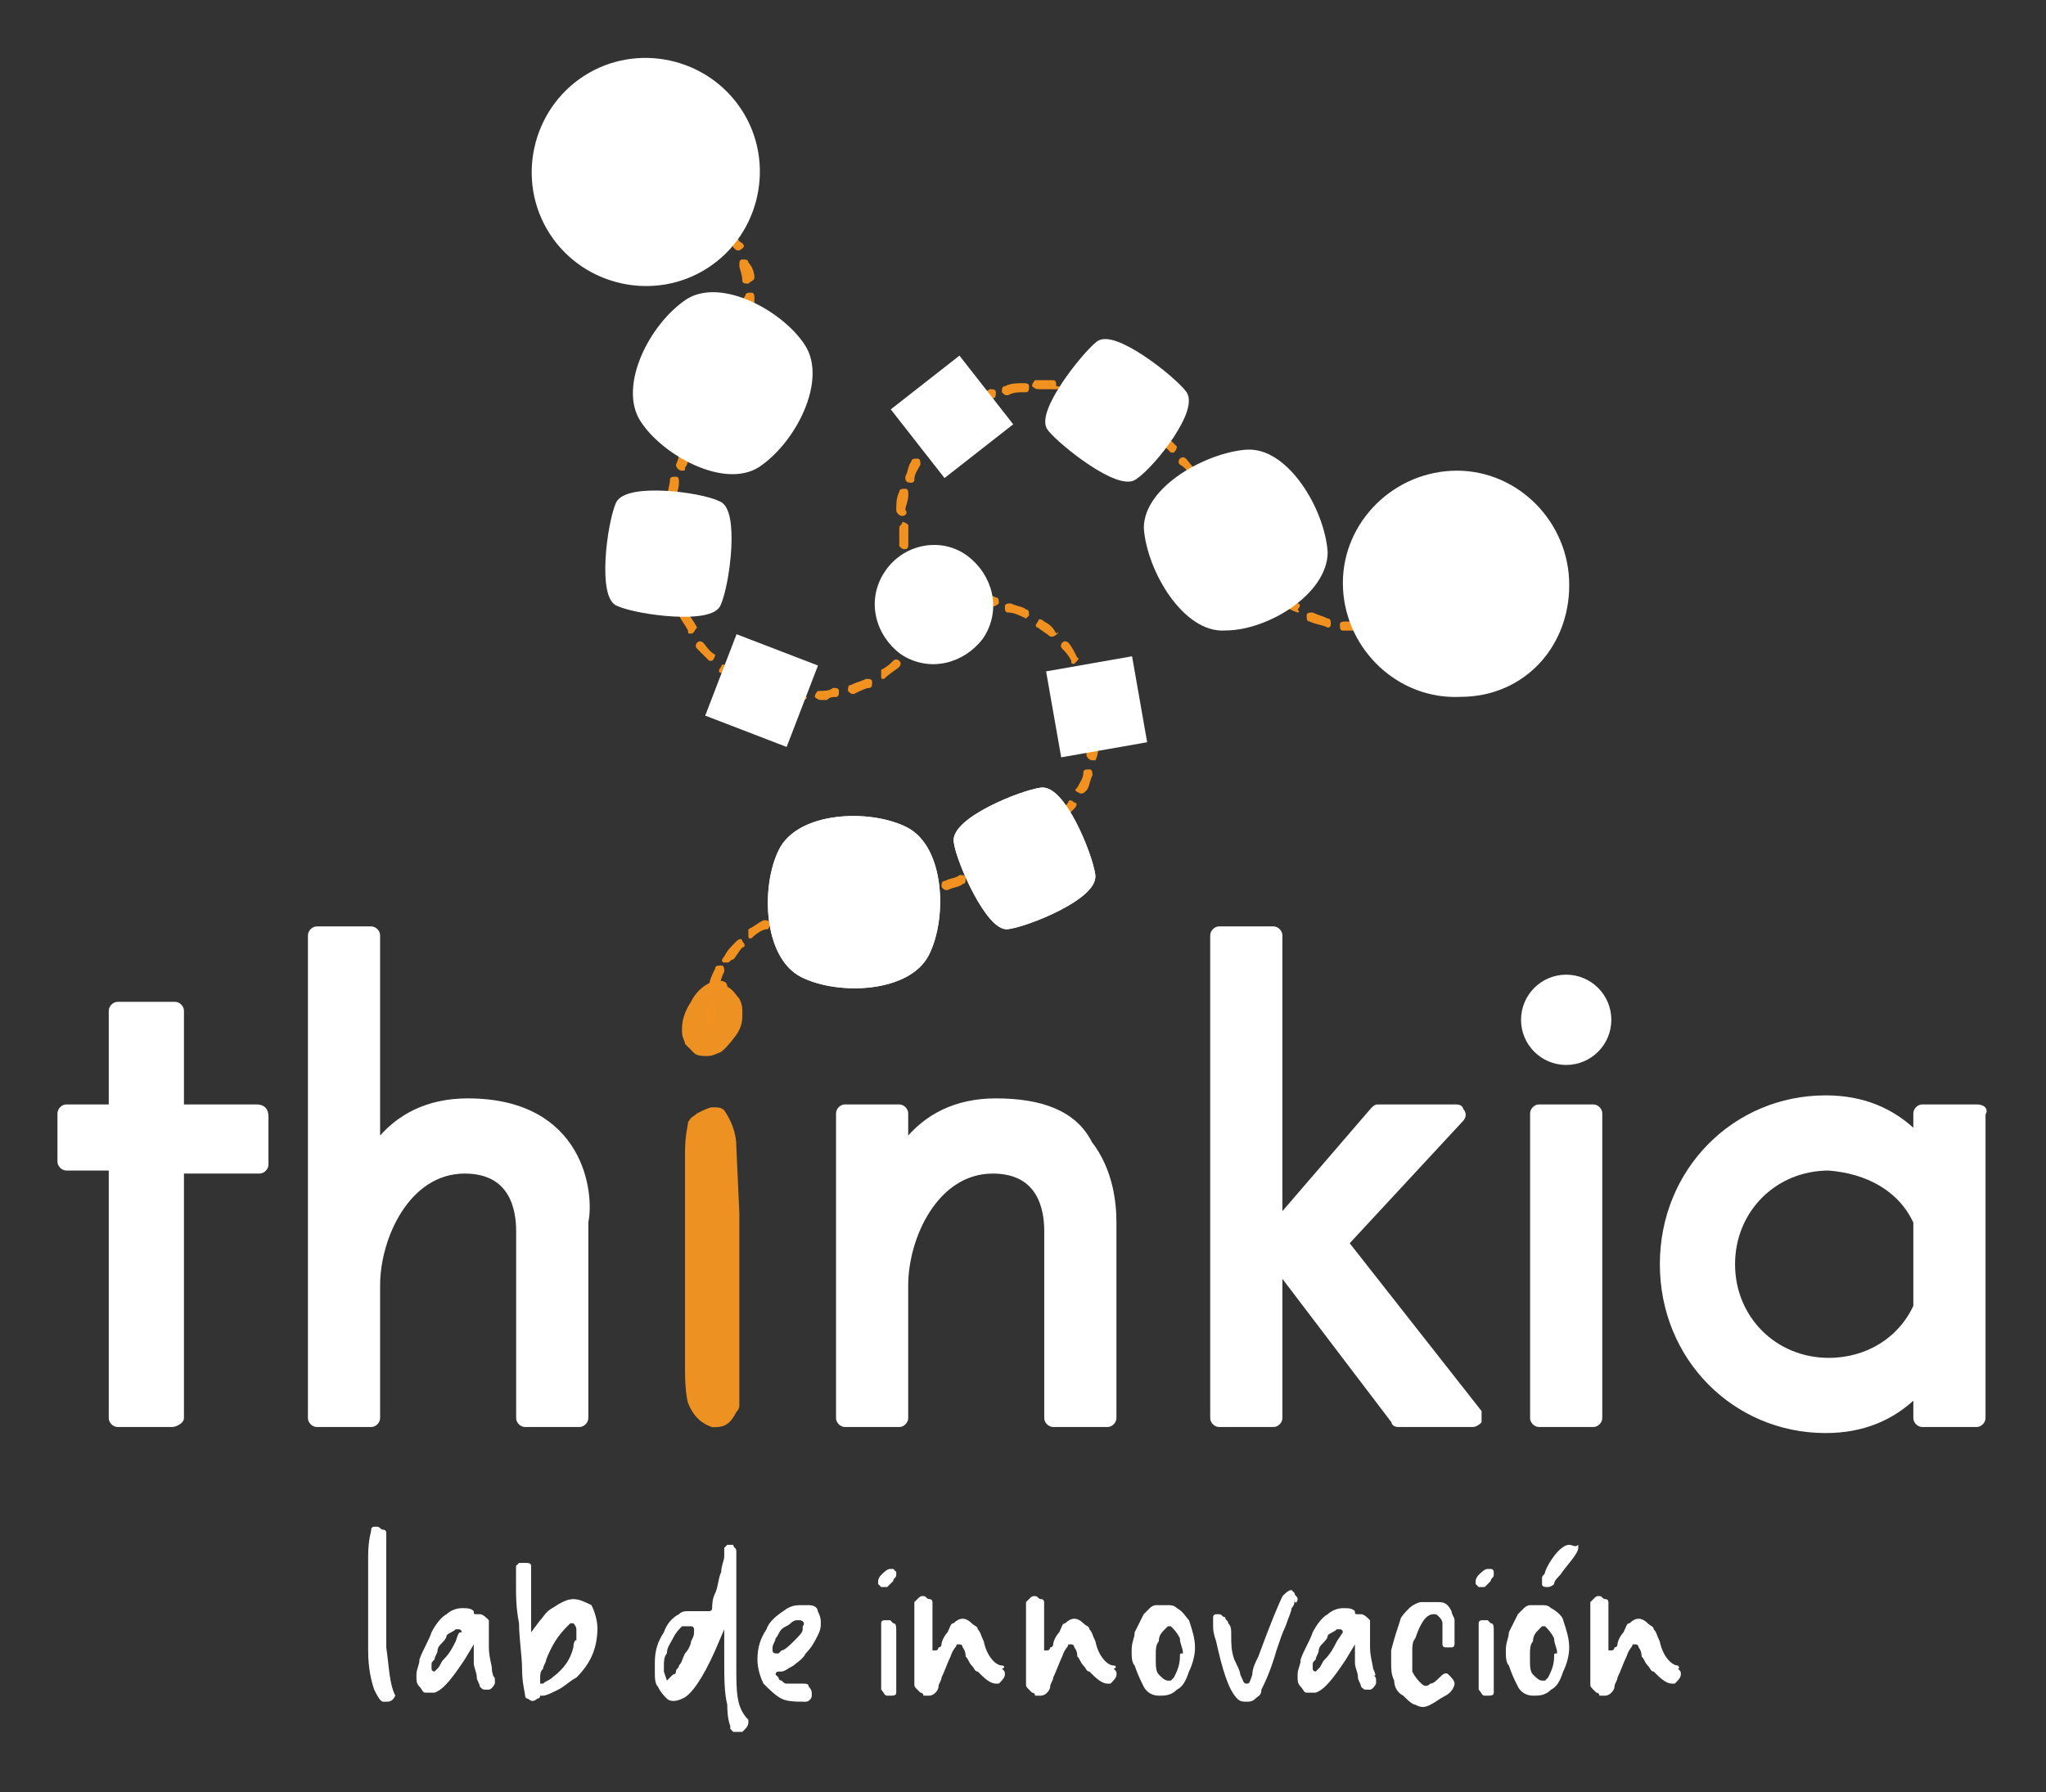 <?xml version="1.0" encoding="utf-8"?>
<!-- Generator: Adobe Illustrator 19.0.0, SVG Export Plug-In . SVG Version: 6.00 Build 0)  -->
<svg version="1.1" id="Layer_1" xmlns="http://www.w3.org/2000/svg" xmlns:xlink="http://www.w3.org/1999/xlink" x="0px" y="0px"
	 viewBox="0 0 67.8 59.4" style="enable-background:new 0 0 67.8 59.4;" xml:space="preserve">
<rect x="0" y="0" width="67.8" height="59.4" fill="#333333" stroke="none"/>
<style type="text/css">
	.st0{fill:#FFFFFF;}
	.st1{fill:#FFFFFF;stroke:#FFFFFF;stroke-width:0.192;stroke-miterlimit:10;}
	.st2{fill:#ED9122;}
	.st3{fill:#F19220;}
	.st4{fill-rule:evenodd;clip-rule:evenodd;fill:#FFFFFF;stroke:#FFFFFF;stroke-width:0.192;stroke-miterlimit:10;}
</style>
<path id="XMLID_124_" class="st0" d="M13.1,56.2C13.1,56.2,13.1,56.1,13.1,56.2c-0.2-0.4-0.2-0.9-0.3-1.6c0-0.3,0-0.6,0-1
	c0-0.5,0-1.1,0-1.7c0-0.3,0-0.5,0-0.6c0-0.1,0-0.1,0-0.2c0-0.1,0-0.1,0-0.2c0-0.1,0-0.1,0-0.1c0,0,0-0.1-0.1-0.1
	c-0.1,0-0.1-0.1-0.2-0.1c0,0,0,0-0.1,0c0,0-0.1,0-0.1,0.1c0,0.1-0.1,0.3-0.1,0.9c0,0.5,0,1.1,0,1.7v0.3c0,0.4,0,0.8,0,1.1
	c0,0.6,0.1,1,0.2,1.3c0.1,0.2,0.2,0.4,0.3,0.4c0,0,0.1,0,0.1,0c0.1,0,0.2,0,0.3-0.2C13.1,56.3,13.1,56.3,13.1,56.2L13.1,56.2
	C13.1,56.2,13.1,56.2,13.1,56.2z"/>
<path id="XMLID_297_" class="st0" d="M16.3,55.3c0-0.1-0.1-0.4-0.1-0.7c0-0.2,0-0.4,0-0.5c0-0.1,0-0.2,0-0.3c0-0.1,0-0.1,0-0.1
	c-0.1-0.1-0.2-0.2-0.3-0.2c0,0-0.1,0-0.1,0c-0.1,0-0.1,0-0.1-0.1c-0.1-0.1-0.2-0.1-0.4-0.1h0c-0.2,0-0.4,0.1-0.5,0.2
	c-0.2,0.1-0.4,0.4-0.5,0.6c-0.1,0.3-0.3,0.6-0.4,0.9c0,0.2-0.1,0.3-0.1,0.5v0.1c0,0.1,0,0.2,0.1,0.3c0.1,0.1,0.1,0.2,0.2,0.2
	c0.1,0,0.2,0,0.3,0c0.3-0.1,0.6-0.5,1-1.1l0.3-0.5l0,0.3c0,0,0,0.1,0,0.1c0,0.1,0,0.1,0,0.2c0,0.2,0.1,0.3,0.1,0.5
	c0,0.1,0.1,0.2,0.1,0.3c0.1,0.1,0.1,0.1,0.2,0.1c0,0,0,0,0.1,0c0,0,0.1,0,0.2-0.2c0-0.1,0-0.1,0-0.1c0-0.1,0-0.1-0.1-0.2
	C16.4,55.6,16.3,55.5,16.3,55.3z M15.1,54.4c-0.1,0.2-0.2,0.4-0.4,0.6c-0.1,0.1-0.1,0.2-0.2,0.3c-0.1,0.1-0.1,0.1-0.1,0.1
	c0,0-0.1,0-0.1-0.1c0,0,0,0,0-0.1c0-0.1,0-0.1,0.1-0.2c0-0.1,0.1-0.2,0.1-0.3c0-0.1,0.1-0.2,0.1-0.2c0.1-0.1,0.2-0.2,0.2-0.3
	c0.1-0.1,0.2-0.1,0.3-0.2h0c0,0,0.1,0,0.1,0c0.1,0,0.1,0.1,0.1,0.1C15.2,54.1,15.2,54.1,15.1,54.4z"/>
<path id="XMLID_294_" class="st0" d="M19,53L19,53c-0.2,0-0.4,0.1-0.7,0.3c-0.2,0.1-0.3,0.3-0.4,0.4l-0.3,0.4l0-0.6
	c0-0.1,0-0.2,0-0.4c0-0.2,0-0.3,0-0.5c0-0.2,0-0.3,0-0.4c0-0.1,0-0.2,0-0.2c0,0,0-0.1,0-0.1c0-0.1-0.1-0.1-0.2-0.1c0,0-0.1,0-0.1,0
	c0,0-0.1,0-0.1,0c0,0-0.1,0.1-0.1,0.1c0,0,0,0,0,0.1c0,0,0,0.1,0,0.2v0.4c0,0.3,0,0.7,0.1,1.2c0,0.5,0.1,1.1,0.1,1.5
	c0,0.5,0.1,0.8,0.1,0.9c0,0,0,0.1,0.1,0.1c0.1,0.1,0.2,0.1,0.3,0c0,0,0.1,0,0.1-0.1c0,0,0.1,0,0.1,0c0.1,0,0.3-0.1,0.5-0.2
	c0.2-0.1,0.4-0.3,0.6-0.4c0.5-0.5,0.7-1,0.7-1.7V54c0-0.3-0.1-0.6-0.2-0.8C19.4,53.1,19.2,53,19,53z M19,54.6
	c-0.1,0.4-0.3,0.7-0.7,1c-0.1,0.1-0.2,0.1-0.3,0.2c-0.1,0-0.1,0-0.1,0c0,0,0,0,0,0v0c0,0,0-0.1,0-0.2c0-0.1,0-0.2,0.1-0.3
	c0-0.1,0.1-0.2,0.1-0.3c0.2-0.5,0.4-0.8,0.7-1.1c0,0,0.1-0.1,0.1-0.1c0,0,0.1,0,0.1,0h0c0,0,0.1,0.1,0.1,0.2c0,0.1,0,0.2,0,0.4
	C19.1,54.3,19,54.4,19,54.6z"/>
<path id="XMLID_291_" class="st0" d="M24.4,55.2c0-0.7,0-1.4,0-2.1c0-0.2,0-0.4,0-0.6c0-0.3,0-0.5,0-0.6c0-0.1,0-0.2,0-0.3
	c0-0.2,0-0.2,0-0.2c0-0.1-0.1-0.1-0.1-0.2c0,0-0.1,0-0.1,0c0,0-0.1,0-0.1,0c0,0-0.1,0.1-0.1,0.1c0,0,0,0.1,0,0.1c0,0.1,0,0.1,0,0.2
	c0,0.1-0.1,0.3-0.1,0.5c-0.1,0.2-0.1,0.5-0.2,0.7c-0.1,0.2-0.1,0.4-0.1,0.5c0,0,0,0.1-0.1,0.1c0,0-0.1,0-0.2,0c-0.1,0-0.2,0-0.3,0
	c0,0-0.1,0-0.2,0c-0.1,0-0.2,0-0.3,0.1c-0.2,0.1-0.4,0.3-0.5,0.6c-0.2,0.3-0.3,0.6-0.3,1c0,0.1,0,0.2,0,0.3c0,0.2,0,0.4,0.1,0.5
	c0.1,0.2,0.2,0.3,0.3,0.4c0.1,0.1,0.3,0.1,0.5,0c0.3-0.1,0.7-0.7,1.1-1.6l0.3-0.7l0,1c0,0.6,0,1.1,0.1,1.5c0,0.5,0.1,0.7,0.1,0.7
	c0,0,0,0,0,0.1c0,0,0,0,0.1,0.1c0,0,0.1,0,0.2,0c0.1,0,0.1,0,0.1,0c0,0,0,0,0.1-0.1c0.1-0.1,0.1-0.2,0.1-0.2c0,0,0-0.1,0-0.1
	C24.4,56.6,24.4,56.1,24.4,55.2z M22.9,54.4c0,0.1-0.1,0.3-0.2,0.4c-0.1,0.2-0.1,0.3-0.2,0.4c0,0.1-0.1,0.1-0.1,0.2
	c0,0.1-0.1,0.1-0.1,0.1l-0.2,0.2l-0.1-0.3c0-0.1,0-0.1,0-0.2c0-0.1,0-0.3,0.1-0.4c0-0.2,0.1-0.3,0.2-0.5c0.1-0.2,0.2-0.3,0.3-0.4
	c0.1,0,0.1,0,0.2,0c0,0,0,0,0.1,0c0,0,0.1,0,0.1,0.1l0,0C23,54.2,23,54.2,22.9,54.4z"/>
<path id="XMLID_288_" class="st0" d="M26.8,53.2c-0.1,0-0.1,0-0.2,0c-0.2,0-0.3,0-0.5,0.1c-0.3,0.2-0.6,0.4-0.7,0.7
	c-0.2,0.3-0.3,0.6-0.3,1c0,0.3,0.1,0.6,0.2,0.8c0.2,0.2,0.4,0.4,0.6,0.5c0.2,0.1,0.5,0.1,0.8,0.1c0.1,0,0.2-0.1,0.2-0.2
	c0,0,0-0.1,0-0.1c0,0,0-0.1-0.1-0.2c0-0.1-0.1-0.1-0.2-0.1c0,0-0.1,0-0.2,0c-0.1,0-0.2,0-0.3,0c-0.1,0-0.1,0-0.2-0.1
	c0,0-0.1,0-0.1-0.1c0,0-0.1-0.1-0.1-0.1l0,0c0,0,0-0.1,0.1-0.1c0,0,0.1,0,0.1,0c0.1,0,0.2-0.1,0.4-0.2c0.1-0.1,0.3-0.2,0.4-0.4
	c0.2-0.2,0.3-0.4,0.4-0.6c0.1-0.2,0.1-0.3,0.1-0.4c0-0.1,0-0.2-0.1-0.4C27.1,53.3,27,53.2,26.8,53.2z M26.6,53.9c0,0,0,0.1,0,0.1
	c0,0.1-0.1,0.2-0.3,0.4c-0.1,0.1-0.3,0.3-0.4,0.3c0,0-0.1,0.1-0.1,0.1c-0.1,0-0.1,0-0.1,0l0,0c0,0-0.1,0-0.1-0.1c0,0,0-0.1,0-0.1
	c0-0.1,0.1-0.2,0.1-0.3c0.1-0.1,0.1-0.2,0.2-0.3c0.1-0.1,0.2-0.1,0.3-0.2c0.1-0.1,0.2-0.1,0.2-0.1c0,0,0.1,0,0.1,0
	C26.6,53.7,26.7,53.8,26.6,53.9C26.7,53.9,26.7,53.9,26.6,53.9z"/>
<path id="XMLID_114_" class="st0" d="M29.7,55.6c0-0.2,0-0.4,0-0.7c0-0.1,0-0.1,0-0.2l0-0.6c0-0.2,0-0.3-0.1-0.3
	c0,0-0.1-0.1-0.1-0.1c0,0-0.1,0-0.2,0c0,0-0.1,0-0.1,0.1c0,0,0,0.1,0,0.3c0,0.1,0,0.2,0,0.3c0,0.1,0,0.3,0,0.4c0,0.4,0,0.7,0,0.9
	c0,0.2,0,0.3,0,0.3c0.1,0.1,0.1,0.2,0.2,0.2c0,0,0,0,0.1,0c0.1,0,0.2,0,0.2-0.1c0,0,0,0,0-0.1c0,0,0,0,0,0c0,0,0,0,0-0.1
	C29.7,55.9,29.7,55.8,29.7,55.6z"/>
<path id="XMLID_113_" class="st0" d="M29.6,52c0,0-0.1,0-0.1,0c0,0,0,0,0,0c-0.1,0-0.2,0.1-0.3,0.2c-0.1,0.1-0.1,0.2-0.1,0.2
	c0,0,0,0,0,0c0,0,0,0.1,0,0.1c0,0,0.1,0.1,0.1,0.1c0,0,0.1,0,0.1,0c0,0,0.1,0,0.1,0c0,0,0.1-0.1,0.2-0.2c0-0.1,0.1-0.1,0.1-0.2
	c0,0,0-0.1,0-0.1C29.7,52.1,29.6,52,29.6,52z"/>
<path id="XMLID_112_" class="st0" d="M33.2,55.2c-0.2,0-0.5-0.3-0.6-0.8c-0.1-0.2-0.1-0.3-0.2-0.4c0-0.1-0.1-0.1-0.2-0.2
	c-0.2-0.2-0.4-0.2-0.6,0c-0.1,0-0.1,0.1-0.2,0.3c-0.1,0.1-0.2,0.3-0.2,0.4c0,0,0,0.1-0.1,0.1c0,0,0,0.1-0.1,0.1h-0.1v-0.1
	c0,0,0-0.1,0-0.2c0-0.1,0-0.2,0-0.4c0-0.2,0-0.3,0-0.5v-0.2c0-0.1,0-0.1,0-0.2c0,0,0-0.1-0.1-0.1c-0.1,0-0.1-0.1-0.2-0.1
	c-0.1,0-0.1,0-0.2,0.1c0,0-0.1,0.1-0.1,0.1c0,0,0,0.1,0,0.2c0,0.1,0,0.2,0,0.4c0,0.2,0,0.4,0,0.8c0,0.4,0,0.7,0,0.9
	c0,0.2,0,0.3,0,0.4c0,0.1,0,0.1,0.1,0.2c0,0,0,0,0.1,0.1c0,0,0.1,0,0.1,0.1c0,0,0.1,0,0.1,0c0,0,0,0,0.1,0c0,0,0.1,0,0.2-0.1
	c0,0,0.1-0.1,0.1-0.2c0-0.1,0.1-0.2,0.1-0.3c0.1-0.2,0.2-0.5,0.3-0.7c0.1-0.3,0.2-0.3,0.2-0.4c0,0,0,0,0.1,0c0.1,0,0.1,0.1,0.1,0.1
	c0,0,0.1,0.1,0.1,0.3c0.1,0.1,0.1,0.2,0.2,0.3c0.1,0.1,0.1,0.2,0.2,0.2c0.2,0.2,0.4,0.4,0.6,0.4c0,0,0.1,0,0.1,0
	c0.1-0.1,0.2-0.2,0.2-0.3c0-0.1,0-0.1-0.1-0.2C33.3,55.3,33.3,55.2,33.2,55.2z"/>
<path id="XMLID_111_" class="st0" d="M36.9,55.2c-0.2,0-0.5-0.3-0.6-0.8c-0.1-0.2-0.1-0.3-0.2-0.4c0-0.1-0.1-0.1-0.2-0.2
	c-0.2-0.2-0.4-0.2-0.6,0c-0.1,0-0.1,0.1-0.2,0.3c-0.1,0.1-0.2,0.3-0.2,0.4c0,0,0,0.1-0.1,0.1c0,0,0,0.1-0.1,0.1h-0.1v-0.1
	c0,0,0-0.1,0-0.2c0-0.1,0-0.2,0-0.4c0-0.2,0-0.3,0-0.5v-0.2c0-0.1,0-0.1,0-0.2c0,0,0-0.1-0.1-0.1c-0.1,0-0.1-0.1-0.2-0.1
	c-0.1,0-0.1,0-0.2,0.1c0,0-0.1,0.1-0.1,0.1c0,0,0,0.1,0,0.2c0,0.1,0,0.2,0,0.4c0,0.2,0,0.4,0,0.8c0,0.4,0,0.7,0,0.9
	c0,0.2,0,0.3,0,0.4c0,0.1,0,0.1,0.1,0.2c0,0,0,0,0.1,0.1c0,0,0.1,0,0.1,0.1c0,0,0.1,0,0.1,0c0,0,0,0,0.1,0c0,0,0.1,0,0.2-0.1
	c0,0,0.1-0.1,0.1-0.2c0-0.1,0.1-0.2,0.1-0.3c0.1-0.2,0.2-0.5,0.3-0.7c0.1-0.3,0.2-0.3,0.2-0.4c0,0,0,0,0.1,0c0.1,0,0.1,0.1,0.1,0.1
	c0,0,0.1,0.1,0.1,0.3c0.1,0.1,0.1,0.2,0.2,0.3c0.1,0.1,0.1,0.2,0.2,0.2c0.2,0.2,0.4,0.4,0.6,0.4c0,0,0.1,0,0.1,0
	c0.1-0.1,0.2-0.2,0.2-0.3c0-0.1,0-0.1-0.1-0.2C37,55.3,37,55.2,36.9,55.2z"/>
<path id="XMLID_281_" class="st0" d="M39,53.3c-0.1-0.1-0.2-0.1-0.3-0.1c-0.1,0-0.1,0-0.2,0c0,0-0.1,0-0.1,0c0,0-0.1,0-0.1,0
	c0,0-0.1,0-0.2,0.1c-0.1,0.1-0.1,0.1-0.2,0.2c-0.1,0.2-0.2,0.4-0.3,0.6c0,0.2-0.1,0.3-0.1,0.6v0c0,0.2,0,0.4,0.1,0.5
	c0.1,0.3,0.2,0.5,0.3,0.7c0.1,0.2,0.3,0.3,0.5,0.3c0.2,0,0.4,0,0.6-0.2c0.2-0.1,0.3-0.3,0.4-0.6c0.1-0.2,0.2-0.5,0.2-0.8
	c0-0.3-0.1-0.6-0.2-0.9C39.3,53.6,39.2,53.4,39,53.3z M39.1,54.9c0,0.3-0.1,0.5-0.2,0.7c0,0-0.1,0.1-0.1,0.1c0,0-0.1,0-0.1,0
	c-0.1,0-0.2-0.1-0.3-0.2c-0.1-0.1-0.1-0.3-0.1-0.5c0-0.1,0-0.2,0-0.2c0-0.1,0-0.3,0.1-0.4c0-0.2,0.1-0.3,0.2-0.4
	c0,0,0.1-0.1,0.1-0.1c0,0,0.1,0,0.1,0c0.1,0.1,0.2,0.2,0.3,0.4c0,0.2,0.1,0.3,0.1,0.5C39.1,54.8,39.1,54.8,39.1,54.9z"/>
<path id="XMLID_108_" class="st0" d="M43,53C43,53,43,53,43,53c0-0.1-0.1-0.1-0.1-0.2c0,0-0.1-0.1-0.1-0.1c-0.1,0-0.2,0.1-0.3,0.2
	c-0.1,0.2-0.4,0.9-0.8,2c-0.1,0.2-0.2,0.4-0.2,0.6c-0.1,0.3-0.1,0.3-0.2,0.3c-0.1,0-0.1-0.1-0.2-0.3c0-0.1-0.1-0.3-0.2-0.5
	c-0.1-0.3-0.1-0.5-0.1-0.8c0-0.2,0-0.3-0.1-0.4c0-0.1-0.1-0.1-0.1-0.2c-0.1,0-0.1-0.1-0.2-0.1c0,0,0,0-0.1,0c0,0-0.1,0-0.1,0.1
	c0,0,0,0.1,0,0.2c0,0,0,0.1,0,0.1c0,0.1,0,0.2,0.1,0.5c0.2,0.9,0.4,1.6,0.7,1.9c0.1,0.1,0.2,0.1,0.3,0.1l0,0c0.1,0,0.2,0,0.3-0.1
	c0.1-0.1,0.2-0.1,0.2-0.3c0.1-0.2,0.3-0.6,0.5-1.3c0.1-0.3,0.2-0.6,0.3-0.8c0.1-0.3,0.2-0.5,0.2-0.6c0.1-0.1,0.1-0.2,0.1-0.3
	C42.9,53.2,43,53.1,43,53C43,53,43,53,43,53L43,53z"/>
<path id="XMLID_277_" class="st0" d="M45.5,55.3c0-0.1-0.1-0.4-0.1-0.7c0-0.2,0-0.4,0-0.5c0-0.1,0-0.2,0-0.3c0-0.1,0-0.1,0-0.1
	c-0.1-0.1-0.2-0.2-0.3-0.2c0,0-0.1,0-0.1,0c-0.1,0-0.1,0-0.1-0.1c-0.1-0.1-0.2-0.1-0.4-0.1h0c-0.2,0-0.4,0.1-0.5,0.2
	c-0.2,0.1-0.4,0.4-0.5,0.6c-0.1,0.3-0.3,0.6-0.4,0.9c0,0.2-0.1,0.3-0.1,0.5v0.1c0,0.1,0,0.2,0.1,0.3c0.1,0.1,0.1,0.2,0.2,0.2
	c0.1,0,0.2,0,0.3,0c0.3-0.1,0.6-0.5,1-1.1l0.3-0.5l0,0.3c0,0,0,0.1,0,0.1c0,0.1,0,0.1,0,0.2c0,0.2,0.1,0.3,0.1,0.5
	c0,0.1,0.1,0.2,0.1,0.3c0.1,0.1,0.1,0.1,0.2,0.1c0,0,0,0,0.1,0c0,0,0.1,0,0.2-0.2c0-0.1,0-0.1,0-0.1c0-0.1,0-0.1-0.1-0.2
	C45.6,55.6,45.6,55.5,45.5,55.3z M44.3,54.4c-0.1,0.2-0.2,0.4-0.4,0.6c-0.1,0.1-0.1,0.2-0.2,0.3c-0.1,0.1-0.1,0.1-0.1,0.1
	c0,0-0.1,0-0.1-0.1c0,0,0,0,0-0.1c0-0.1,0-0.1,0.1-0.2c0-0.1,0.1-0.2,0.1-0.3c0-0.1,0.1-0.2,0.1-0.2c0.1-0.1,0.2-0.2,0.2-0.3
	c0.1-0.1,0.2-0.1,0.3-0.2h0c0,0,0.1,0,0.1,0c0.1,0,0.1,0.1,0.1,0.1C44.5,54.1,44.5,54.1,44.3,54.4z"/>
<path id="XMLID_105_" class="st0" d="M47.8,53.8c0,0.1,0,0.1,0,0.2v0.1c0,0.2,0,0.3,0,0.4c0,0.1,0.1,0.1,0.1,0.1c0.1,0,0.1,0,0.1,0
	c0,0,0.1,0,0.1,0c0.1,0,0.1-0.1,0.1-0.1c0-0.1,0-0.2,0-0.4c0-0.1,0-0.3,0-0.4c0-0.1-0.1-0.2-0.1-0.3c-0.1-0.2-0.2-0.3-0.4-0.3
	c-0.1,0-0.2,0-0.3,0c-0.1,0-0.2,0-0.3,0c-0.1,0-0.3,0.1-0.4,0.2c-0.1,0.1-0.3,0.3-0.3,0.4c-0.1,0.3-0.2,0.6-0.3,1c0,0.1,0,0.3,0,0.4
	c0,0.2,0,0.4,0.1,0.6c0,0.2,0.1,0.4,0.3,0.5c0.1,0.1,0.3,0.3,0.4,0.3c0.2,0.1,0.3,0.1,0.5,0c0.2-0.1,0.3-0.2,0.5-0.3
	c0.2-0.1,0.3-0.3,0.3-0.4c0,0,0,0,0,0c0-0.1-0.1-0.2-0.2-0.3c-0.1-0.1-0.2,0-0.3,0.1c-0.1,0.1-0.2,0.2-0.3,0.2
	c-0.1,0.1-0.2,0.1-0.3,0c-0.1-0.1-0.2-0.2-0.3-0.4c0-0.1,0-0.3,0-0.4c0-0.1,0-0.2,0-0.3c0-0.1,0-0.3,0.1-0.4
	c0.2-0.6,0.4-0.8,0.6-0.8c0.1,0,0.1,0,0.2,0.1C47.7,53.6,47.8,53.7,47.8,53.8z"/>
<path id="XMLID_104_" class="st0" d="M49.4,52c0,0-0.1,0-0.1,0c0,0,0,0,0,0c-0.1,0-0.2,0.1-0.3,0.2c-0.1,0.1-0.1,0.2-0.1,0.2
	c0,0,0,0,0,0c0,0,0,0.1,0,0.1c0,0,0.1,0.1,0.1,0.1c0,0,0.1,0,0.1,0c0,0,0.1,0,0.1,0c0,0,0.1-0.1,0.2-0.2c0-0.1,0.1-0.1,0.1-0.2
	c0,0,0-0.1,0-0.1C49.5,52.1,49.5,52,49.4,52z"/>
<path id="XMLID_103_" class="st0" d="M49.5,55.6c0-0.2,0-0.4,0-0.7c0-0.1,0-0.1,0-0.2l0-0.6c0-0.2,0-0.3-0.1-0.3
	c0,0-0.1-0.1-0.1-0.1c0,0-0.1,0-0.2,0c0,0-0.1,0-0.1,0.1c0,0,0,0.1,0,0.3c0,0.1,0,0.2,0,0.3c0,0.1,0,0.3,0,0.4c0,0.4,0,0.7,0,0.9
	c0,0.2,0,0.3,0,0.3c0.1,0.1,0.1,0.2,0.2,0.2c0,0,0,0,0.1,0c0.1,0,0.2,0,0.2-0.1c0,0,0,0,0-0.1c0,0,0,0,0,0c0,0,0,0,0-0.1
	C49.5,55.9,49.5,55.8,49.5,55.6z"/>
<path id="XMLID_271_" class="st0" d="M51.4,53.3c-0.1-0.1-0.2-0.1-0.3-0.1c-0.1,0-0.1,0-0.2,0c0,0-0.1,0-0.1,0c0,0-0.1,0-0.1,0
	c0,0-0.1,0-0.2,0.1c-0.1,0.1-0.1,0.1-0.2,0.2c-0.1,0.2-0.2,0.4-0.3,0.6c0,0.2-0.1,0.3-0.1,0.6v0c0,0.2,0,0.4,0.1,0.5
	c0.1,0.3,0.2,0.5,0.3,0.7c0.1,0.2,0.3,0.3,0.5,0.3c0.2,0,0.4,0,0.6-0.2c0.2-0.1,0.3-0.3,0.4-0.6c0.1-0.2,0.2-0.5,0.2-0.8
	c0-0.3-0.1-0.6-0.2-0.9C51.8,53.6,51.6,53.4,51.4,53.3z M51.5,54.9c0,0.3-0.1,0.5-0.2,0.7c0,0-0.1,0.1-0.1,0.1c0,0-0.1,0-0.1,0
	c-0.1,0-0.2-0.1-0.3-0.2c-0.1-0.1-0.1-0.3-0.1-0.5c0-0.1,0-0.2,0-0.2c0-0.1,0-0.3,0.1-0.4c0-0.2,0.1-0.3,0.2-0.4
	c0,0,0.1-0.1,0.1-0.1c0,0,0.1,0,0.1,0c0.1,0.1,0.2,0.2,0.3,0.4c0,0.2,0.1,0.3,0.1,0.5C51.5,54.8,51.5,54.8,51.5,54.9z"/>
<path id="XMLID_100_" class="st0" d="M55.6,55.2c-0.2,0-0.5-0.3-0.6-0.8c-0.1-0.2-0.1-0.3-0.2-0.4c0-0.1-0.1-0.1-0.2-0.2
	c-0.2-0.2-0.4-0.2-0.6,0c-0.1,0-0.1,0.1-0.2,0.3c-0.1,0.1-0.2,0.3-0.2,0.4c0,0,0,0.1-0.1,0.1c0,0,0,0.1-0.1,0.1h-0.1v-0.1
	c0,0,0-0.1,0-0.2c0-0.1,0-0.2,0-0.4c0-0.2,0-0.3,0-0.5v-0.2c0-0.1,0-0.1,0-0.2c0,0,0-0.1-0.1-0.1c-0.1,0-0.1-0.1-0.2-0.1
	c-0.1,0-0.1,0-0.2,0.1c0,0-0.1,0.1-0.1,0.1c0,0,0,0.1,0,0.2c0,0.1,0,0.2,0,0.4c0,0.2,0,0.4,0,0.8c0,0.4,0,0.7,0,0.9
	c0,0.2,0,0.3,0,0.4c0,0.1,0,0.1,0.1,0.2c0,0,0,0,0.1,0.1c0,0,0.1,0,0.1,0.1c0,0,0.1,0,0.1,0c0,0,0,0,0.1,0c0,0,0.1,0,0.2-0.1
	c0,0,0.1-0.1,0.1-0.2c0-0.1,0.1-0.2,0.1-0.3c0.1-0.2,0.2-0.5,0.3-0.7c0.1-0.3,0.2-0.3,0.2-0.4c0,0,0,0,0.1,0c0.1,0,0.1,0.1,0.1,0.1
	c0,0,0.1,0.1,0.1,0.3c0.1,0.1,0.1,0.2,0.2,0.3c0.1,0.1,0.1,0.2,0.2,0.2c0.2,0.2,0.4,0.4,0.6,0.4c0,0,0.1,0,0.1,0
	c0.1-0.1,0.2-0.2,0.2-0.3c0-0.1,0-0.1-0.1-0.2C55.7,55.3,55.6,55.2,55.6,55.2z"/>
<path id="XMLID_99_" class="st0" d="M52,51.2c-0.3,0-0.7,0.6-0.8,0.9c0,0.1-0.1,0.1-0.1,0.2c0,0.1,0,0.2,0,0.2
	c0,0.1,0.1,0.1,0.2,0.1c0,0,0.1,0,0.2-0.1c0-0.1,0.1-0.2,0.2-0.3c0.2-0.3,0.6-0.7,0.6-0.9c0,0,0,0,0-0.1
	C52.2,51.3,52.1,51.2,52,51.2z"/>
<g id="XMLID_257_">
	<g id="XMLID_266_">
		<path id="XMLID_98_" class="st1" d="M8.5,36.7H6v-3.2c0-0.1-0.1-0.2-0.2-0.2H3.9c-0.1,0-0.2,0.1-0.2,0.2v3.2H2.2
			c-0.1,0-0.2,0.1-0.2,0.2v1.6c0,0.1,0.1,0.2,0.2,0.2h1.5V47c0,0.1,0.1,0.2,0.2,0.2h1.8C5.8,47.2,6,47.1,6,47v-8.2h2.6
			c0.1,0,0.2-0.1,0.2-0.2v-1.6C8.8,36.8,8.7,36.7,8.5,36.7z"/>
		<path id="XMLID_97_" class="st1" d="M15.5,36.5c-1.3,0-2.3,0.5-3,1.4v-6.9c0-0.1-0.1-0.2-0.2-0.2h-1.8c-0.1,0-0.2,0.1-0.2,0.2V47
			c0,0.1,0.1,0.2,0.2,0.2h1.8c0.1,0,0.2-0.1,0.2-0.2v-4.4c0-1.6,1-3.8,2.9-3.8c1.6,0,1.8,1.3,1.8,2V47c0,0.1,0.1,0.2,0.2,0.2h1.8
			c0.1,0,0.2-0.1,0.2-0.2v-6.5C19.6,39.6,19.3,36.5,15.5,36.5z"/>
	</g>
	<g id="XMLID_258_">
		<path id="XMLID_96_" class="st1" d="M33,36.5c-1.3,0-2.3,0.5-3,1.4v-1c0-0.1-0.1-0.2-0.2-0.2H28c-0.1,0-0.2,0.1-0.2,0.2V47
			c0,0.1,0.1,0.2,0.2,0.2h1.8c0.1,0,0.2-0.1,0.2-0.2v-4.4c0-1.6,1-3.8,2.9-3.8c1.6,0,1.8,1.3,1.8,2V47c0,0.1,0.1,0.2,0.2,0.2h1.8
			c0.1,0,0.2-0.1,0.2-0.2v-6.5c0-0.6-0.1-1.7-0.8-2.6C35.6,36.9,34.5,36.5,33,36.5z"/>
		<path id="XMLID_95_" class="st1" d="M44.6,41.2l3.8-4.1c0.1-0.1,0.1-0.2,0-0.3c0-0.1-0.1-0.1-0.2-0.1h-2.5c-0.1,0-0.1,0-0.2,0.1
			l-3.1,3.6v-9.4c0-0.1-0.1-0.2-0.2-0.2h-1.8c-0.1,0-0.2,0.1-0.2,0.2V47c0,0.1,0.1,0.2,0.2,0.2h1.8c0.1,0,0.2-0.1,0.2-0.2v-4.9
			l3.8,5c0,0.1,0.1,0.1,0.2,0.1h2.4c0.1,0,0.2-0.1,0.2-0.1c0-0.1,0-0.2,0-0.3L44.6,41.2z"/>
		<circle id="XMLID_94_" class="st1" cx="51.9" cy="33.8" r="1.4"/>
		<path id="XMLID_93_" class="st1" d="M52.8,36.7H51c-0.1,0-0.2,0.1-0.2,0.2V47c0,0.1,0.1,0.2,0.2,0.2h1.8c0.1,0,0.2-0.1,0.2-0.2
			V36.9C53,36.8,52.9,36.7,52.8,36.7z"/>
		<path id="XMLID_90_" class="st1" d="M65.5,36.7h-1.8c-0.1,0-0.2,0.1-0.2,0.2v0.7c-0.8-0.8-1.8-1.2-3-1.2c-3,0-5.4,2.4-5.4,5.5
			c0,3.1,2.4,5.5,5.4,5.5c1.2,0,2.2-0.4,3-1.2V47c0,0.1,0.1,0.2,0.2,0.2h1.8c0.1,0,0.2-0.1,0.2-0.2V36.9
			C65.8,36.8,65.7,36.7,65.5,36.7z M63.5,40.5v2.8c-0.5,1.1-1.6,1.8-2.9,1.8c-1.8,0-3.2-1.4-3.2-3.2c0-1.8,1.4-3.2,3.2-3.2
			C61.9,38.8,63,39.4,63.5,40.5z"/>
	</g>
</g>
<path id="XMLID_89_" class="st2" d="M23.6,36.7c-0.1,0-0.3,0.1-0.5,0.2l0,0c-0.1,0.1-0.2,0.1-0.3,0.3c0,0.1-0.1,0.4-0.1,1
	c0,0.3,0,0.6,0,1c0,0.4,0,0.9,0,1.5l0,0.1c0,1.4,0,4,0,4.6c0,0.8,0.1,1.1,0.1,1.1c0.2,0.5,0.5,0.7,0.8,0.8l0,0c0.1,0,0.1,0,0.1,0
	c0.3,0,0.5-0.1,0.7-0.5c0.1-0.1,0.1-0.2,0.1-0.2c0,0,0,0,0-0.1c0-0.1,0-0.2,0-0.3l0,0c0-0.2,0-0.6,0-1.4c0-0.4,0-1.3,0-2.1
	c0-0.8,0-1.5,0-1.9c0-0.2,0-0.4,0-0.6L24.4,38c0-0.5-0.2-0.9-0.4-1.2C23.9,36.7,23.8,36.7,23.6,36.7z"/>
<path id="XMLID_88_" class="st2" d="M23.7,32.5c-0.3,0.1-0.6,0.3-0.8,0.7c-0.2,0.3-0.3,0.6-0.3,0.9c0,0,0,0.1,0,0.1
	c0,0.2,0.1,0.3,0.1,0.4c0.1,0.1,0.2,0.2,0.3,0.3c0.1,0.1,0.3,0.1,0.4,0.1c0.1,0,0.2,0,0.4-0.1c0.1,0,0.3-0.2,0.6-0.6
	c0.2-0.3,0.2-0.5,0.2-0.7c0-0.2,0-0.3-0.1-0.5c-0.1-0.1-0.2-0.3-0.4-0.4C24.1,32.5,23.9,32.5,23.7,32.5z"/>
<g id="XMLID_197_">
	<g id="XMLID_198_">
		<g id="XMLID_228_">
			<g id="XMLID_229_">
				<g id="XMLID_230_">
					<path id="XMLID_231_" class="st3" d="M23.6,34c-0.1,0-0.2,0-0.2-0.1c0,0,0,0,0-0.1c0-0.1,0-0.3,0-0.5c0-0.1,0.1-0.1,0.2-0.1
						c0.1,0,0.1,0.1,0.1,0.2c0,0.2,0,0.4,0,0.5c0,0,0,0,0,0C23.7,33.9,23.7,34,23.6,34C23.6,34,23.6,34,23.6,34z M23.7,32.9
						C23.6,32.9,23.6,32.9,23.7,32.9c-0.1,0-0.2-0.1-0.2-0.2c0-0.2,0.1-0.4,0.2-0.6c0-0.1,0.1-0.1,0.2-0.1c0.1,0,0.1,0.1,0.1,0.2
						c-0.1,0.2-0.1,0.3-0.2,0.5C23.8,32.8,23.7,32.9,23.7,32.9z M24.1,31.9c0,0-0.1,0-0.1,0c-0.1,0-0.1-0.1,0-0.2
						c0.1-0.2,0.2-0.3,0.4-0.5c0.1-0.1,0.2-0.1,0.2,0c0.1,0.1,0.1,0.2,0,0.2c-0.1,0.1-0.2,0.3-0.3,0.4
						C24.2,31.8,24.2,31.9,24.1,31.9z M24.9,31.1c-0.1,0-0.1,0-0.1-0.1c0-0.1,0-0.2,0-0.2c0.2-0.1,0.3-0.2,0.5-0.3
						c0.1,0,0.2,0,0.2,0.1c0,0.1,0,0.2-0.1,0.2C25.3,30.8,25.1,30.9,24.9,31.1C24.9,31.1,24.9,31.1,24.9,31.1z M25.9,30.5
						c-0.1,0-0.1,0-0.2-0.1c0-0.1,0-0.2,0.1-0.2c0.2-0.1,0.4-0.1,0.5-0.2c0.1,0,0.2,0,0.2,0.1c0,0.1,0,0.2-0.1,0.2
						C26.3,30.4,26.1,30.4,25.9,30.5C25.9,30.5,25.9,30.5,25.9,30.5z M27,30.2c-0.1,0-0.1,0-0.2-0.1c0-0.1,0-0.2,0.1-0.2
						c0.2,0,0.4-0.1,0.6-0.1c0.1,0,0.2,0,0.2,0.1c0,0.1,0,0.2-0.1,0.2C27.3,30.1,27.1,30.2,27,30.2C27,30.2,27,30.2,27,30.2z
						 M29.2,29.9c-0.1,0-0.2,0-0.2-0.1c0-0.1,0-0.2,0.1-0.2c0.2,0,0.4,0,0.6-0.1c0.1,0,0.2,0,0.2,0.1c0,0.1,0,0.2-0.1,0.2
						C29.6,29.9,29.4,29.9,29.2,29.9C29.2,29.9,29.2,29.9,29.2,29.9z M28.6,30C28.6,30,28.6,30,28.6,30c-0.1,0-0.2,0-0.4,0
						c-0.1,0-0.1,0-0.2,0c-0.1,0-0.2-0.1-0.2-0.1c0-0.1,0.1-0.2,0.1-0.2c0.1,0,0.1,0,0.2,0c0.1,0,0.2,0,0.4,0c0.1,0,0.2,0.1,0.2,0.1
						C28.8,29.9,28.7,30,28.6,30z M30.3,29.8c-0.1,0-0.1,0-0.2-0.1c0-0.1,0-0.2,0.1-0.2c0.2,0,0.4-0.1,0.5-0.1c0.1,0,0.2,0,0.2,0.1
						c0,0.1,0,0.2-0.1,0.2C30.7,29.7,30.5,29.7,30.3,29.8C30.3,29.8,30.3,29.8,30.3,29.8z M31.4,29.5c-0.1,0-0.1,0-0.2-0.1
						c0-0.1,0-0.2,0.1-0.2c0.2-0.1,0.4-0.1,0.5-0.2c0.1,0,0.2,0,0.2,0.1c0,0.1,0,0.2-0.1,0.2C31.8,29.4,31.6,29.4,31.4,29.5
						C31.4,29.5,31.4,29.5,31.4,29.5z M32.4,29.1c-0.1,0-0.1,0-0.2-0.1c0-0.1,0-0.2,0.1-0.2c0.2-0.1,0.3-0.1,0.5-0.2
						c0.1,0,0.2,0,0.2,0.1c0,0.1,0,0.2-0.1,0.2C32.8,29,32.7,29,32.4,29.1C32.5,29.1,32.5,29.1,32.4,29.1z M33.5,28.6
						c-0.1,0-0.1,0-0.1-0.1c0-0.1,0-0.2,0.1-0.2c0.2-0.1,0.3-0.2,0.5-0.3c0.1,0,0.2,0,0.2,0c0,0.1,0,0.2,0,0.2
						C33.8,28.4,33.7,28.5,33.5,28.6C33.5,28.6,33.5,28.6,33.5,28.6z M34.4,28c0,0-0.1,0-0.1-0.1c-0.1-0.1,0-0.2,0-0.2
						c0.1-0.1,0.3-0.2,0.4-0.4c0.1-0.1,0.2-0.1,0.2,0c0.1,0.1,0.1,0.2,0,0.2C34.8,27.7,34.6,27.9,34.4,28C34.4,28,34.4,28,34.4,28z
						 M35.2,27.2c0,0-0.1,0-0.1,0c-0.1-0.1-0.1-0.1,0-0.2c0.1-0.1,0.2-0.3,0.3-0.4c0-0.1,0.1-0.1,0.2,0c0.1,0,0.1,0.1,0,0.2
						C35.5,26.9,35.4,27,35.2,27.2C35.3,27.2,35.2,27.2,35.2,27.2z M35.8,26.3C35.8,26.3,35.8,26.3,35.8,26.3
						c-0.2-0.1-0.2-0.1-0.1-0.2c0.1-0.2,0.2-0.3,0.2-0.5c0-0.1,0.1-0.1,0.2-0.1c0.1,0,0.1,0.1,0.1,0.2c-0.1,0.2-0.1,0.4-0.2,0.5
						C35.9,26.3,35.9,26.3,35.8,26.3z M36.2,25.2C36.2,25.2,36.2,25.2,36.2,25.2c-0.1,0-0.2-0.1-0.2-0.2c0-0.2,0.1-0.4,0.1-0.5
						c0-0.1,0.1-0.1,0.2-0.1c0.1,0,0.1,0.1,0.1,0.2c0,0.2,0,0.4-0.1,0.6C36.3,25.2,36.2,25.2,36.2,25.2z M36.3,24.1
						C36.3,24.1,36.3,24.1,36.3,24.1c-0.1,0-0.2-0.1-0.2-0.1c0-0.1,0-0.2,0-0.3c0-0.1,0-0.2,0-0.3c0-0.1,0-0.2,0.1-0.2
						c0.1,0,0.2,0,0.2,0.1c0,0.1,0,0.2,0,0.3c0,0.1,0,0.2,0,0.3C36.4,24,36.4,24.1,36.3,24.1z M36.1,23c-0.1,0-0.1,0-0.2-0.1
						c-0.1-0.2-0.1-0.3-0.2-0.5c0-0.1,0-0.2,0.1-0.2c0.1,0,0.2,0,0.2,0.1c0.1,0.2,0.2,0.4,0.2,0.5C36.2,22.9,36.2,23,36.1,23
						C36.1,23,36.1,23,36.1,23z M35.6,22c-0.1,0-0.1,0-0.1-0.1c-0.1-0.2-0.2-0.3-0.3-0.4c-0.1-0.1,0-0.2,0-0.2c0.1-0.1,0.2,0,0.2,0
						c0.1,0.1,0.2,0.3,0.3,0.5C35.8,21.8,35.7,21.9,35.6,22C35.7,22,35.6,22,35.6,22z M34.9,21.1c0,0-0.1,0-0.1,0
						c-0.1-0.1-0.3-0.2-0.4-0.3c-0.1,0-0.1-0.1,0-0.2c0-0.1,0.1-0.1,0.2,0c0.2,0.1,0.3,0.2,0.4,0.4C35.1,20.9,35.1,21,34.9,21.1
						C35,21.1,34.9,21.1,34.9,21.1z M34,20.5C34,20.5,33.9,20.5,34,20.5c-0.2-0.1-0.4-0.2-0.6-0.2c-0.1,0-0.1-0.1-0.1-0.2
						c0-0.1,0.1-0.1,0.2-0.1c0.2,0.1,0.4,0.1,0.5,0.2c0.1,0,0.1,0.1,0.1,0.2C34.1,20.4,34,20.5,34,20.5z M32.9,20.1
						C32.9,20.1,32.9,20.1,32.9,20.1c-0.2,0-0.4-0.1-0.6-0.1c-0.1,0-0.1-0.1-0.1-0.2c0-0.1,0.1-0.1,0.2-0.1c0.2,0,0.4,0,0.6,0.1
						c0.1,0,0.1,0.1,0.1,0.2C33.1,20,33,20.1,32.9,20.1z M31.8,20C31.8,20,31.8,20,31.8,20c-0.2,0-0.4,0-0.6,0.1
						c-0.1,0-0.2,0-0.2-0.1c0-0.1,0-0.2,0.1-0.2c0.2,0,0.4-0.1,0.6-0.1c0.1,0,0.2,0.1,0.2,0.1C32,19.9,31.9,20,31.8,20z"/>
				</g>
			</g>
		</g>
		<g id="XMLID_199_">
			<g id="XMLID_200_">
				<g id="XMLID_201_">
					<path id="XMLID_202_" class="st3" d="M45.1,20.9C45.1,20.9,45.1,20.9,45.1,20.9c-0.2,0-0.4,0-0.6,0c-0.1,0-0.1-0.1-0.1-0.2
						c0-0.1,0.1-0.1,0.2-0.1c0.2,0,0.4,0,0.5,0c0.1,0,0.2,0.1,0.2,0.1C45.3,20.8,45.2,20.9,45.1,20.9z M45.7,20.8
						c-0.1,0-0.1,0-0.2-0.1c0-0.1,0-0.2,0.1-0.2c0.2,0,0.3-0.1,0.5-0.1c0.1,0,0.2,0,0.2,0.1c0,0.1,0,0.2-0.1,0.2
						C46.1,20.7,45.9,20.7,45.7,20.8C45.7,20.8,45.7,20.8,45.7,20.8z M44,20.8C44,20.8,44,20.8,44,20.8c-0.2-0.1-0.4-0.1-0.6-0.2
						c-0.1,0-0.1-0.1-0.1-0.2c0-0.1,0.1-0.1,0.2-0.1c0.2,0.1,0.3,0.1,0.5,0.2c0.1,0,0.1,0.1,0.1,0.2C44.1,20.7,44.1,20.8,44,20.8z
						 M46.7,20.4c-0.1,0-0.1,0-0.2-0.1c0-0.1,0-0.2,0.1-0.2c0.2-0.1,0.3-0.2,0.5-0.3c0.1,0,0.2,0,0.2,0.1c0,0.1,0,0.2-0.1,0.2
						C47.1,20.2,47,20.3,46.7,20.4C46.8,20.4,46.8,20.4,46.7,20.4z M47.7,19.8c-0.1,0-0.1,0-0.1-0.1c0-0.1,0-0.2,0-0.2
						c0.3-0.2,0.4-0.3,0.4-0.3c0.1-0.1,0.2-0.1,0.2,0c0.1,0.1,0.1,0.2,0,0.2C48.2,19.4,48.1,19.6,47.7,19.8
						C47.8,19.8,47.7,19.8,47.7,19.8z M43,20.3C43,20.3,42.9,20.3,43,20.3c-0.3-0.1-0.4-0.2-0.6-0.4c-0.1-0.1-0.1-0.1,0-0.2
						c0.1-0.1,0.1-0.1,0.2,0c0.1,0.1,0.3,0.2,0.4,0.3c0.1,0,0.1,0.1,0,0.2C43.1,20.3,43,20.3,43,20.3z M42.1,19.6c0,0-0.1,0-0.1,0
						c-0.1-0.1-0.3-0.3-0.4-0.4c-0.1-0.1,0-0.2,0-0.2c0.1-0.1,0.2,0,0.2,0c0.1,0.1,0.2,0.3,0.4,0.4C42.3,19.4,42.3,19.5,42.1,19.6
						C42.2,19.6,42.2,19.6,42.1,19.6z M30.9,20.2c0,0-0.1,0-0.1-0.1c-0.1-0.1-0.2-0.3-0.3-0.4c0-0.1,0-0.2,0-0.2c0.1,0,0.2,0,0.2,0
						c0.1,0.1,0.2,0.3,0.3,0.4C31.1,20,31.1,20.1,30.9,20.2C31,20.2,30.9,20.2,30.9,20.2z M41.4,18.7c-0.1,0-0.1,0-0.1-0.1
						c-0.1-0.2-0.2-0.3-0.3-0.5c0-0.1,0-0.2,0.1-0.2c0.1,0,0.2,0,0.2,0.1c0.1,0.2,0.2,0.3,0.3,0.5C41.6,18.5,41.6,18.6,41.4,18.7
						C41.5,18.7,41.5,18.7,41.4,18.7z M30.3,19.3c-0.1,0-0.1,0-0.2-0.1C30.1,19,30,18.9,30,18.7c0-0.1,0-0.2,0.1-0.2
						c0.1,0,0.2,0,0.2,0.1c0.1,0.2,0.1,0.3,0.2,0.5C30.5,19.2,30.5,19.2,30.3,19.3C30.4,19.3,30.4,19.3,30.3,19.3z M40.9,17.7
						c-0.1,0-0.1,0-0.1-0.1c-0.1-0.2-0.2-0.3-0.3-0.5c0-0.1,0-0.2,0.1-0.2c0.1,0,0.2,0,0.2,0.1c0.1,0.2,0.2,0.3,0.3,0.5
						C41,17.6,41,17.7,40.9,17.7C40.9,17.7,40.9,17.7,40.9,17.7z M30,18.2c-0.1,0-0.1,0-0.2-0.1c0-0.1,0-0.2,0-0.3
						c0-0.1,0-0.2,0-0.3c0-0.1,0.1-0.1,0.1-0.2c0.1,0,0.2,0.1,0.2,0.1c0,0.1,0,0.2,0,0.3c0,0.1,0,0.2,0,0.3
						C30.1,18.1,30.1,18.2,30,18.2C30,18.2,30,18.2,30,18.2z M40.3,16.8c-0.1,0-0.1,0-0.1-0.1c-0.1-0.2-0.2-0.3-0.3-0.5
						c0-0.1,0-0.2,0-0.2c0.1,0,0.2,0,0.2,0c0.1,0.2,0.2,0.3,0.3,0.5C40.4,16.6,40.4,16.7,40.3,16.8C40.3,16.8,40.3,16.8,40.3,16.8z
						 M29.9,17.1C29.9,17.1,29.9,17.1,29.9,17.1c-0.1,0-0.2-0.1-0.2-0.2c0-0.2,0-0.4,0.1-0.6c0-0.1,0.1-0.1,0.2-0.1
						c0.1,0,0.1,0.1,0.1,0.2c0,0.2-0.1,0.4-0.1,0.5C30.1,17,30,17.1,29.9,17.1z M39.6,15.9c0,0-0.1,0-0.1-0.1
						c-0.1-0.1-0.2-0.3-0.4-0.4c-0.1-0.1,0-0.2,0-0.2c0.1-0.1,0.2,0,0.2,0c0.1,0.1,0.2,0.3,0.4,0.4C39.8,15.7,39.8,15.8,39.6,15.9
						C39.7,15.8,39.7,15.9,39.6,15.9z M30.2,16C30.2,16,30.1,16,30.2,16C30,16,30,15.9,30,15.8c0.1-0.2,0.1-0.4,0.2-0.5
						c0-0.1,0.1-0.1,0.2-0.1c0.1,0,0.1,0.1,0.1,0.2c-0.1,0.2-0.2,0.3-0.2,0.5C30.3,16,30.2,16,30.2,16z M38.9,15c0,0-0.1,0-0.1,0
						c-0.1-0.1-0.3-0.3-0.4-0.4c-0.1-0.1-0.1-0.2,0-0.2c0.1-0.1,0.2-0.1,0.2,0c0.1,0.1,0.3,0.3,0.4,0.4C39,14.8,39,14.9,38.9,15
						C39,15,38.9,15,38.9,15z M38.1,14.3c0,0-0.1,0-0.1,0c-0.1-0.1-0.3-0.2-0.4-0.3c-0.1,0-0.1-0.1,0-0.2c0-0.1,0.1-0.1,0.2,0
						c0.2,0.1,0.3,0.2,0.5,0.3C38.2,14,38.2,14.1,38.1,14.3C38.1,14.2,38.1,14.2,38.1,14.3z M30.7,15C30.7,15,30.6,15,30.7,15
						c-0.2-0.1-0.2-0.2-0.1-0.2c0.1-0.2,0.2-0.3,0.3-0.5c0.1-0.1,0.1-0.1,0.2,0c0.1,0.1,0.1,0.1,0,0.2c-0.1,0.1-0.2,0.3-0.3,0.4
						C30.8,15,30.7,15,30.7,15z M37.1,13.6C37.1,13.6,37.1,13.6,37.1,13.6c-0.3-0.1-0.4-0.2-0.6-0.3c-0.1,0-0.1-0.1-0.1-0.2
						c0-0.1,0.1-0.1,0.2-0.1c0.2,0.1,0.3,0.2,0.5,0.3c0.1,0,0.1,0.1,0.1,0.2C37.2,13.6,37.2,13.6,37.1,13.6z M31.4,14.2
						c0,0-0.1,0-0.1,0c-0.1-0.1-0.1-0.2,0-0.2c0.1-0.1,0.3-0.3,0.4-0.4c0.1,0,0.2,0,0.2,0c0,0.1,0,0.2,0,0.2
						C31.8,13.9,31.6,14,31.4,14.2C31.5,14.1,31.5,14.2,31.4,14.2z M36.1,13.1C36.1,13.2,36.1,13.1,36.1,13.1
						c-0.2-0.1-0.4-0.1-0.6-0.2c-0.1,0-0.1-0.1-0.1-0.2c0-0.1,0.1-0.1,0.2-0.1c0.2,0,0.4,0.1,0.6,0.2c0.1,0,0.1,0.1,0.1,0.2
						C36.2,13.1,36.2,13.1,36.1,13.1z M32.3,13.5c-0.1,0-0.1,0-0.1-0.1c0-0.1,0-0.2,0.1-0.2c0.2-0.1,0.3-0.2,0.5-0.3
						c0.1,0,0.2,0,0.2,0.1c0,0.1,0,0.2-0.1,0.2C32.7,13.3,32.5,13.4,32.3,13.5C32.4,13.5,32.3,13.5,32.3,13.5z M35,12.9
						C35,12.9,35,12.9,35,12.9c-0.2,0-0.4,0-0.6,0c-0.1,0-0.2-0.1-0.2-0.1c0-0.1,0.1-0.2,0.1-0.2c0.2,0,0.4,0,0.6,0
						c0.1,0,0.1,0.1,0.1,0.2C35.2,12.8,35.1,12.9,35,12.9z M33.4,13.1c-0.1,0-0.1,0-0.2-0.1c0-0.1,0-0.2,0.1-0.2
						c0.2-0.1,0.4-0.1,0.6-0.1c0.1,0,0.2,0,0.2,0.1c0,0.1,0,0.2-0.1,0.2C33.7,13,33.6,13,33.4,13.1C33.4,13,33.4,13.1,33.4,13.1z"/>
				</g>
			</g>
		</g>
	</g>
</g>
<g id="XMLID_191_">
	<g id="XMLID_194_">
		<path id="XMLID_39_" class="st4" d="M25.9,28.2c0.6-1.2,2.9-1.3,4.1-0.7c1.2,0.6,1.3,2.9,0.7,4.1c-0.6,1.2-2.9,1.3-4.1,0.7
			C25.4,31.7,25.3,29.4,25.9,28.2"/>
		<path id="XMLID_38_" class="st4" d="M31.7,27.9c-0.1-0.7,2.1-1.6,2.8-1.7c0.7-0.1,1.6,2.1,1.7,2.8c0.1,0.7-2.1,1.6-2.8,1.7
			C32.8,30.8,31.8,28.6,31.7,27.9"/>
	</g>
	<g id="XMLID_192_">
		<path id="XMLID_37_" class="st4" d="M48.4,23c-2,0.1-3.7-1.5-3.8-3.5c-0.1-2,1.5-3.7,3.5-3.8c2-0.1,3.7,1.5,3.8,3.5
			C52,21.3,50.5,23,48.4,23"/>
	</g>
</g>
<path id="XMLID_36_" class="st4" d="M25.9,28.2c0.6-1.2,2.9-1.3,4.1-0.7c1.2,0.6,1.3,2.9,0.7,4.1c-0.6,1.2-2.9,1.3-4.1,0.7
	C25.4,31.7,25.3,29.4,25.9,28.2"/>
<path id="XMLID_35_" class="st4" d="M31.7,27.9c-0.1-0.7,2.1-1.6,2.8-1.7c0.7-0.1,1.6,2.1,1.7,2.8c0.1,0.7-2.1,1.6-2.8,1.7
	C32.8,30.8,31.8,28.6,31.7,27.9"/>
<rect id="XMLID_34_" x="34.9" y="22.1" transform="matrix(-0.985 0.173 -0.173 -0.985 76.103 40.253)" class="st4" width="2.7" height="2.7"/>
<g id="XMLID_160_">
	<g id="XMLID_161_">
		<path id="XMLID_162_" class="st3" d="M27.4,23.2c-0.1,0-0.1,0-0.2,0c-0.1,0-0.2-0.1-0.2-0.1c0-0.1,0.1-0.2,0.1-0.2
			c0.2,0,0.4,0,0.5-0.1c0.1,0,0.2,0,0.2,0.1c0,0.1,0,0.2-0.1,0.2C27.6,23.1,27.5,23.1,27.4,23.2z M26.6,23.2
			C26.6,23.2,26.6,23.2,26.6,23.2c-0.2,0-0.4,0-0.6-0.1c-0.1,0-0.1-0.1-0.1-0.2c0-0.1,0.1-0.1,0.2-0.1c0.2,0,0.4,0,0.5,0.1
			c0.1,0,0.1,0.1,0.1,0.2C26.8,23.1,26.7,23.2,26.6,23.2z M28.3,23c-0.1,0-0.1,0-0.2-0.1c0-0.1,0-0.2,0.1-0.2
			c0.2-0.1,0.3-0.1,0.5-0.2c0.1,0,0.2,0,0.2,0.1c0,0.1,0,0.2-0.1,0.2C28.7,22.8,28.5,22.9,28.3,23C28.3,23,28.3,23,28.3,23z
			 M25.5,23C25.5,23,25.5,23,25.5,23c-0.2-0.1-0.4-0.1-0.6-0.2c-0.1,0-0.1-0.1-0.1-0.2c0-0.1,0.1-0.1,0.2-0.1
			c0.2,0.1,0.3,0.1,0.5,0.2c0.1,0,0.1,0.1,0.1,0.2C25.6,23,25.6,23,25.5,23z M29.3,22.5c-0.1,0-0.1,0-0.1-0.1c0-0.1,0-0.2,0-0.2
			c0.2-0.1,0.3-0.2,0.4-0.3c0.1-0.1,0.2,0,0.2,0c0.1,0.1,0,0.2,0,0.2C29.7,22.2,29.5,22.3,29.3,22.5C29.4,22.5,29.3,22.5,29.3,22.5z
			 M24.5,22.6C24.5,22.6,24.4,22.6,24.5,22.6c-0.3-0.1-0.4-0.2-0.6-0.3c-0.1,0-0.1-0.1,0-0.2c0-0.1,0.1-0.1,0.2,0
			c0.1,0.1,0.3,0.2,0.5,0.3c0.1,0,0.1,0.1,0.1,0.2C24.6,22.5,24.5,22.6,24.5,22.6z M30.2,21.7c0,0-0.1,0-0.1,0
			c-0.1-0.1-0.1-0.1,0-0.2c0.1-0.1,0.2-0.3,0.3-0.4c0-0.1,0.1-0.1,0.2,0c0.1,0,0.1,0.1,0,0.2C30.5,21.4,30.4,21.5,30.2,21.7
			C30.2,21.7,30.2,21.7,30.2,21.7z M23.6,21.9c0,0-0.1,0-0.1,0c-0.1-0.1-0.3-0.3-0.4-0.4c-0.1-0.1,0-0.2,0-0.2c0.1-0.1,0.2,0,0.2,0
			c0.1,0.1,0.2,0.3,0.4,0.4C23.7,21.7,23.7,21.8,23.6,21.9C23.7,21.9,23.6,21.9,23.6,21.9z M30.8,20.8
			C30.7,20.8,30.7,20.8,30.8,20.8c-0.2,0-0.2-0.1-0.2-0.2c0.1-0.1,0.1-0.3,0.2-0.4c0-0.1,0.1-0.1,0.2-0.1c0.1,0,0.1,0.1,0.1,0.2
			c-0.1,0.2-0.1,0.3-0.2,0.5C30.9,20.8,30.8,20.8,30.8,20.8z M22.9,21c-0.1,0-0.1,0-0.1-0.1c-0.1-0.2-0.2-0.3-0.3-0.5
			c0-0.1,0-0.2,0.1-0.2c0.1,0,0.2,0,0.2,0.1c0.1,0.2,0.2,0.3,0.3,0.5C23,20.9,23,21,22.9,21C22.9,21,22.9,21,22.9,21z M22.4,20
			c-0.1,0-0.1,0-0.2-0.1c-0.1-0.2-0.1-0.4-0.2-0.6c0-0.1,0-0.2,0.1-0.2c0.1,0,0.2,0,0.2,0.1c0,0.2,0.1,0.4,0.1,0.5
			C22.6,19.9,22.5,20,22.4,20C22.4,20,22.4,20,22.4,20z M22.2,18.9c-0.1,0-0.2,0-0.2-0.1c0-0.2,0-0.4,0-0.6c0-0.1,0.1-0.2,0.1-0.2
			c0.1,0,0.2,0.1,0.2,0.1c0,0.2,0,0.4,0,0.5C22.3,18.9,22.3,18.9,22.2,18.9z M22.1,17.8C22.1,17.8,22.1,17.8,22.1,17.8
			c-0.1,0-0.2-0.1-0.2-0.2c0-0.2,0-0.4,0.1-0.6c0-0.1,0.1-0.1,0.2-0.1c0.1,0,0.1,0.1,0.1,0.2c0,0.2,0,0.4-0.1,0.5
			C22.3,17.7,22.2,17.8,22.1,17.8z M22.3,16.7C22.3,16.7,22.3,16.7,22.3,16.7c-0.1,0-0.2-0.1-0.2-0.2c0-0.2,0.1-0.4,0.1-0.6
			c0-0.1,0.1-0.1,0.2-0.1c0.1,0,0.1,0.1,0.1,0.2c0,0.2-0.1,0.4-0.1,0.5C22.4,16.6,22.4,16.7,22.3,16.7z M22.6,15.6
			C22.6,15.6,22.6,15.6,22.6,15.6c-0.1,0-0.2-0.1-0.2-0.2c0.1-0.2,0.1-0.4,0.2-0.5c0-0.1,0.1-0.1,0.2-0.1c0.1,0,0.1,0.1,0.1,0.2
			c-0.1,0.2-0.1,0.4-0.2,0.5C22.7,15.6,22.7,15.6,22.6,15.6z M23,14.6C23,14.6,22.9,14.6,23,14.6c-0.2,0-0.2-0.1-0.2-0.2
			c0.1-0.2,0.2-0.3,0.2-0.5c0-0.1,0.1-0.1,0.2-0.1c0.1,0,0.1,0.1,0.1,0.2c-0.1,0.2-0.2,0.3-0.2,0.5C23.1,14.5,23,14.6,23,14.6z
			 M23.5,13.6C23.5,13.6,23.4,13.6,23.5,13.6c-0.2-0.1-0.2-0.1-0.1-0.2c0.1-0.2,0.2-0.3,0.3-0.5c0-0.1,0.1-0.1,0.2-0.1
			c0.1,0,0.1,0.1,0.1,0.2c-0.1,0.2-0.2,0.3-0.3,0.5C23.6,13.5,23.5,13.6,23.5,13.6z M24,12.6C24,12.6,24,12.6,24,12.6
			c-0.2-0.1-0.2-0.1-0.1-0.2c0.1-0.2,0.2-0.3,0.3-0.5c0-0.1,0.1-0.1,0.2-0.1c0.1,0,0.1,0.1,0.1,0.2c-0.1,0.2-0.2,0.3-0.3,0.5
			C24.1,12.5,24.1,12.6,24,12.6z M24.5,11.6C24.5,11.6,24.5,11.6,24.5,11.6c-0.1,0-0.2-0.1-0.2-0.2c0.1-0.2,0.1-0.4,0.2-0.5
			c0-0.1,0.1-0.1,0.2-0.1c0.1,0,0.1,0.1,0.1,0.2c-0.1,0.2-0.1,0.4-0.2,0.5C24.6,11.5,24.6,11.6,24.5,11.6z M24.8,10.5
			C24.8,10.5,24.8,10.5,24.8,10.5c-0.1,0-0.2-0.1-0.2-0.2c0-0.2,0-0.4,0.1-0.5c0-0.1,0.1-0.1,0.2-0.1c0.1,0,0.1,0.1,0.1,0.2
			c0,0.2,0,0.4-0.1,0.6C24.9,10.4,24.9,10.5,24.8,10.5z M24.8,9.4c-0.1,0-0.2,0-0.2-0.1c0-0.2-0.1-0.4-0.1-0.5c0-0.1,0-0.2,0.1-0.2
			c0.1,0,0.2,0,0.2,0.1C24.9,8.8,25,9,25,9.2C25,9.3,24.9,9.3,24.8,9.4C24.8,9.4,24.8,9.4,24.8,9.4z M24.5,8.3c-0.1,0-0.1,0-0.2-0.1
			c-0.1-0.2-0.2-0.3-0.3-0.5c0-0.1,0-0.2,0-0.2c0.1,0,0.2,0,0.2,0c0.1,0.2,0.2,0.3,0.3,0.5C24.7,8.1,24.7,8.2,24.5,8.3
			C24.6,8.3,24.6,8.3,24.5,8.3z M23.9,7.4c0,0-0.1,0-0.1,0c-0.1-0.1-0.3-0.3-0.4-0.4c-0.1-0.1-0.1-0.1,0-0.2c0.1-0.1,0.1-0.1,0.2,0
			C23.7,6.8,23.9,7,24,7.1C24.1,7.2,24,7.3,23.9,7.4C24,7.3,23.9,7.4,23.9,7.4z M23,6.6C23,6.6,23,6.6,23,6.6
			c-0.2-0.1-0.4-0.2-0.6-0.3c-0.1,0-0.1-0.1-0.1-0.2c0-0.1,0.1-0.1,0.2-0.1c0.2,0.1,0.3,0.2,0.5,0.3c0.1,0,0.1,0.1,0,0.2
			C23.1,6.6,23.1,6.6,23,6.6z M22.1,6.1C22,6.1,22,6.1,22.1,6.1c-0.4-0.1-0.6-0.2-0.6-0.2c-0.1,0-0.1-0.1-0.1-0.2
			c0-0.1,0.1-0.1,0.2-0.1c0,0,0.2,0.1,0.5,0.2c0.1,0,0.1,0.1,0.1,0.2C22.2,6.1,22.1,6.1,22.1,6.1z"/>
	</g>
</g>
<path id="XMLID_8_" class="st4" d="M26.6,11.5c0.7,1.1-0.3,3.1-1.5,3.9C24,16.1,22,15,21.3,13.9c-0.7-1.1,0.3-3.1,1.5-3.9
	C23.9,9.3,25.9,10.4,26.6,11.5"/>
<path id="XMLID_7_" class="st4" d="M23.8,16.7c0.6,0.2,0.3,2.6,0,3.3c-0.2,0.6-2.6,0.3-3.3,0c-0.6-0.2-0.3-2.6,0-3.3
	C20.8,16.1,23.2,16.4,23.8,16.7"/>
<rect id="XMLID_6_" x="23.9" y="21.5" transform="matrix(0.359 -0.933 0.933 0.359 -5.146 38.243)" class="st4" width="2.7" height="2.7"/>
<path id="XMLID_5_" class="st4" d="M40.6,20.8c-1.3,0.1-2.5-1.9-2.6-3.3C38,16.2,40,15.1,41.3,15c1.3-0.1,2.5,1.9,2.6,3.3
	C43.9,19.6,42,20.8,40.6,20.8"/>
<path id="XMLID_4_" class="st4" d="M37.6,15.8c-0.5,0.4-2.4-1.1-2.8-1.6c-0.4-0.5,1.1-2.4,1.6-2.8c0.5-0.4,2.4,1.1,2.8,1.6
	C39.7,13.5,38.2,15.4,37.6,15.8"/>
<rect id="XMLID_3_" x="30.2" y="12.5" transform="matrix(0.616 0.787 -0.787 0.616 23.012 -19.546)" class="st4" width="2.7" height="2.7"/>
<path id="XMLID_2_" class="st4" d="M32,18.5c0.8,0.6,1.1,1.7,0.5,2.6c-0.6,0.8-1.7,1.1-2.6,0.5c-0.8-0.6-1.1-1.7-0.5-2.6
	C30,18.1,31.2,17.9,32,18.5"/>
<path id="XMLID_1_" class="st4" d="M24.5,3.7c1.1,1.7,0.6,4-1.1,5.1c-1.7,1.1-4,0.6-5.1-1.1c-1.1-1.7-0.6-4,1.1-5.1
	C21.1,1.5,23.4,2,24.5,3.7"/>
</svg>
